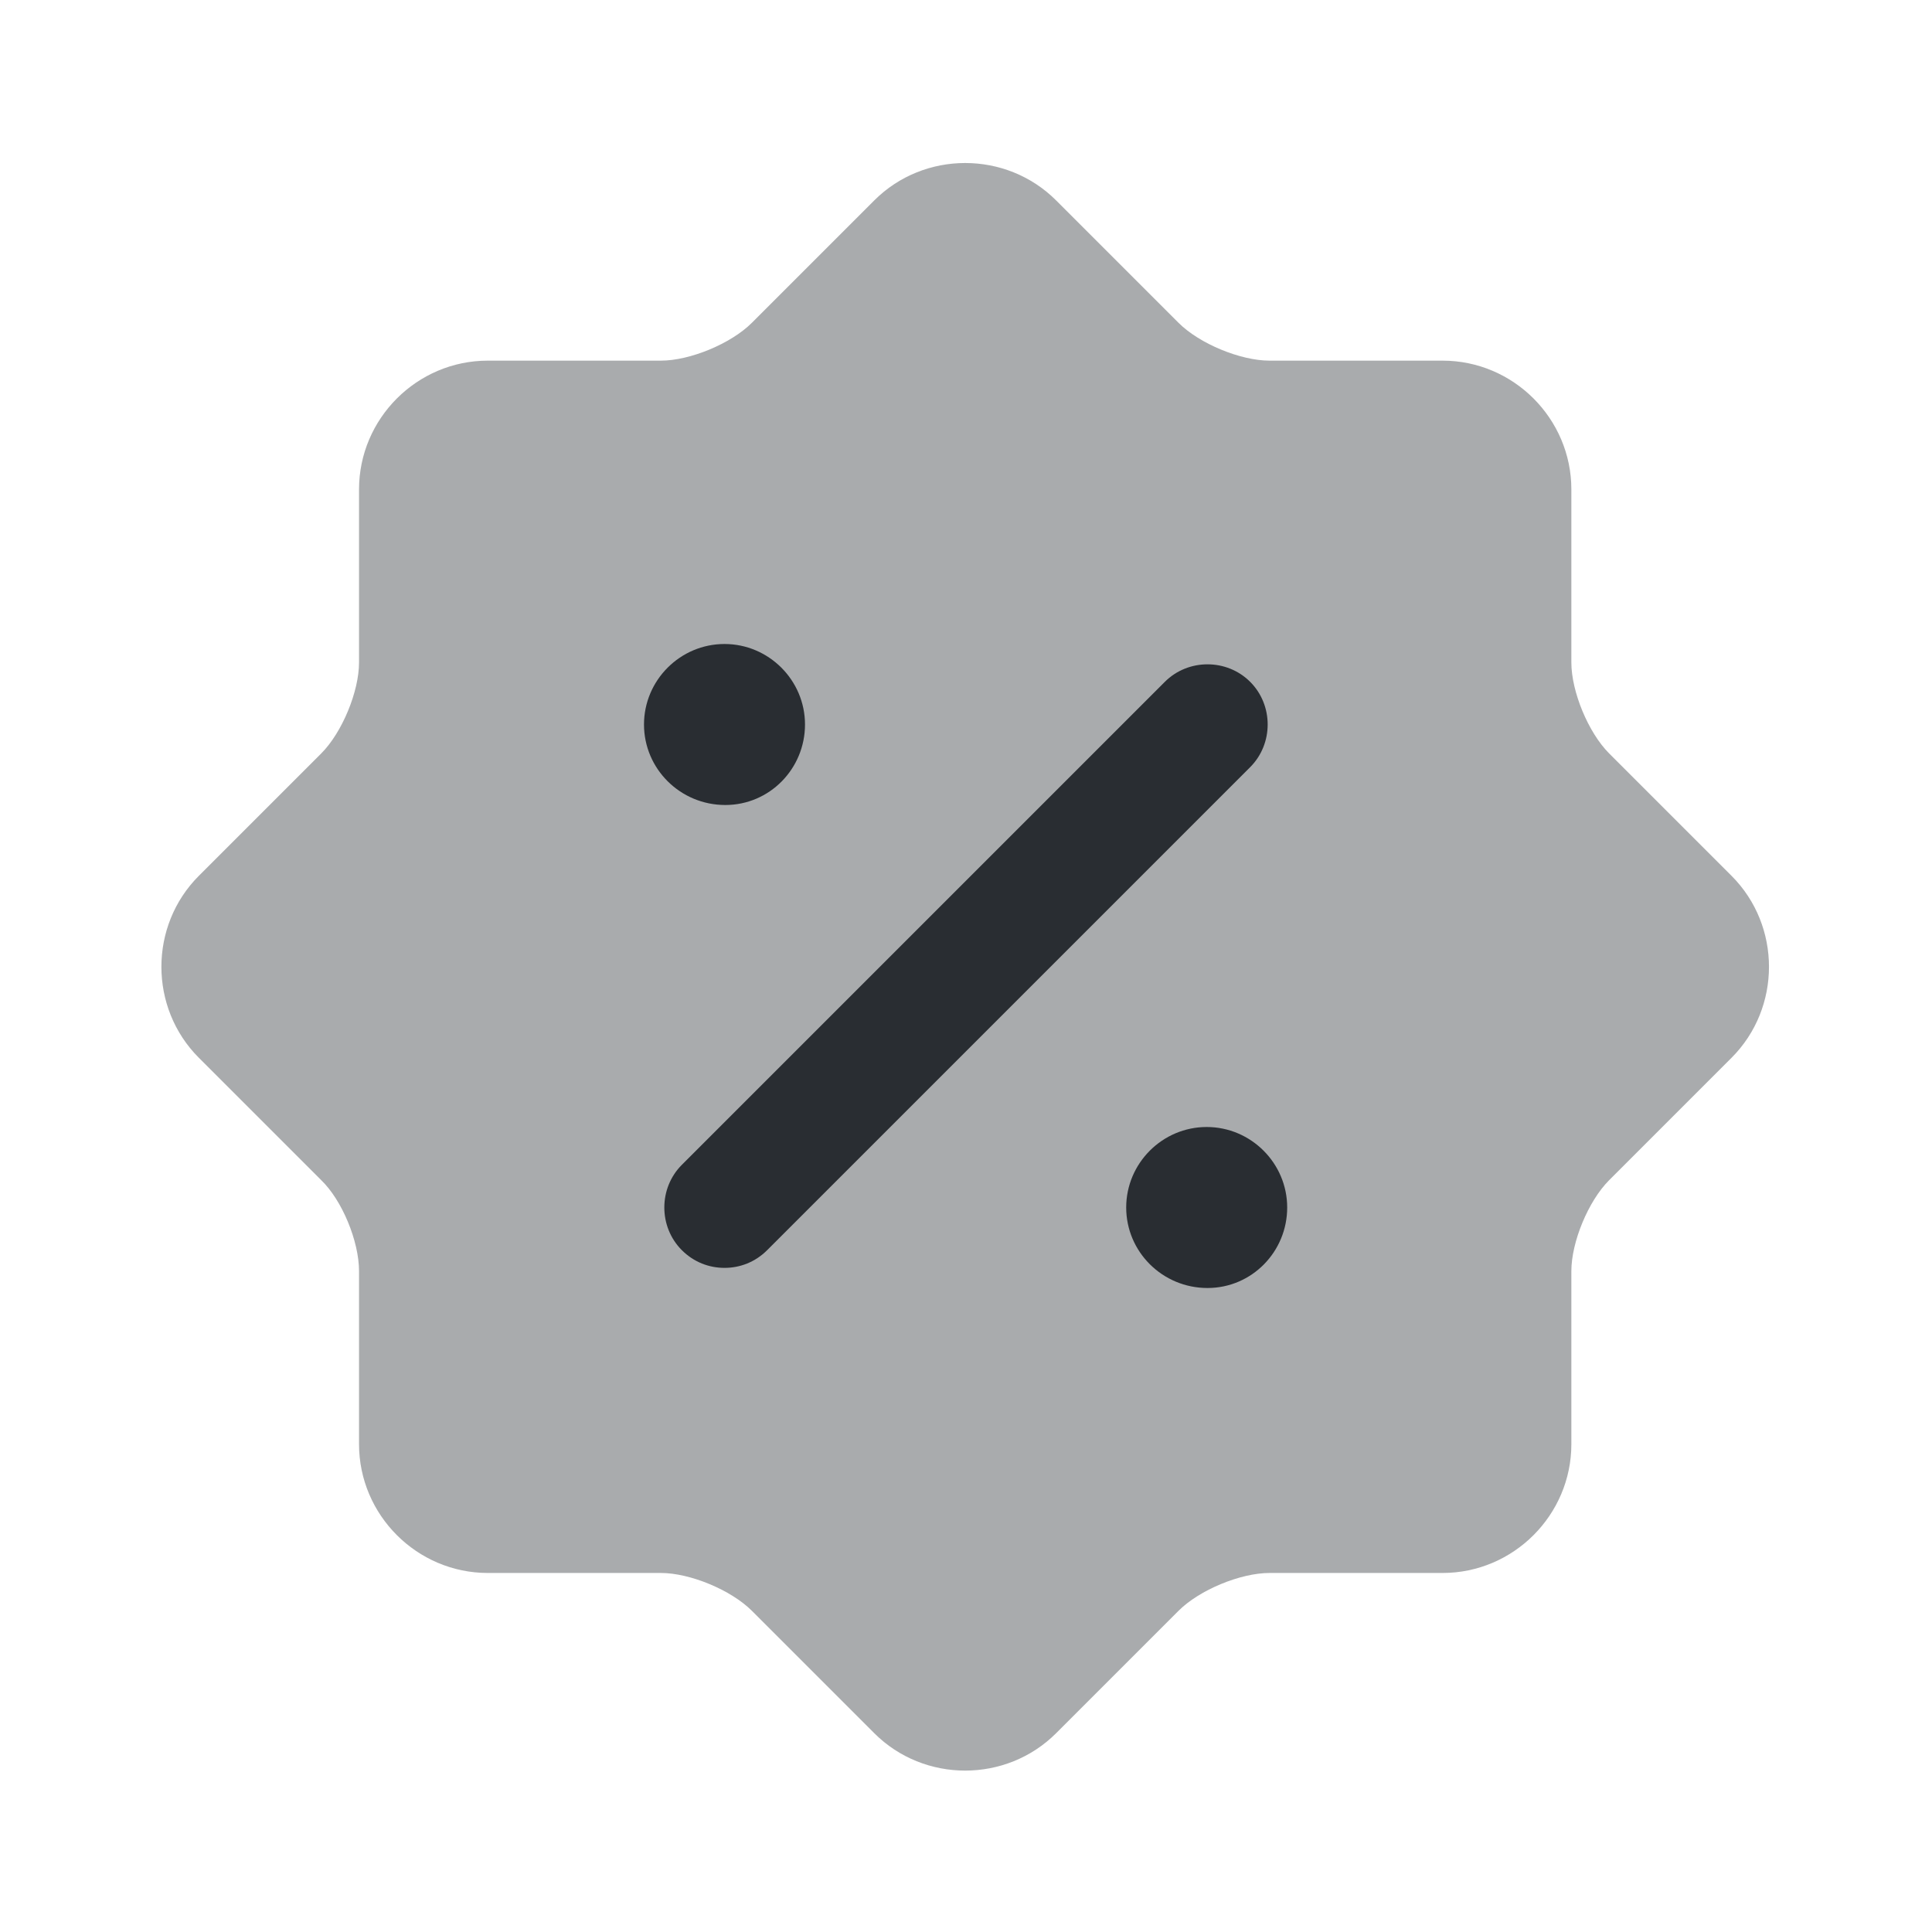 <svg width="24" height="24" viewBox="0 0 24 24" fill="none" xmlns="http://www.w3.org/2000/svg">
<path opacity="0.4" d="M3.99 14.66L2.47 13.14C1.85 12.52 1.85 11.5 2.47 10.88L3.99 9.36C4.25 9.1 4.46 8.59 4.46 8.23V6.08C4.46 5.2 5.18 4.48 6.06 4.48H8.21C8.57 4.48 9.08 4.27 9.34 4.01L10.86 2.49C11.48 1.87 12.5 1.87 13.12 2.49L14.64 4.01C14.9 4.27 15.41 4.48 15.77 4.48H17.92C18.8 4.48 19.52 5.2 19.52 6.08V8.23C19.52 8.59 19.73 9.1 19.99 9.36L21.51 10.88C22.13 11.5 22.13 12.52 21.51 13.14L19.99 14.66C19.73 14.92 19.52 15.43 19.52 15.79V17.94C19.52 18.82 18.8 19.54 17.92 19.54H15.77C15.41 19.54 14.9 19.75 14.64 20.01L13.12 21.53C12.5 22.15 11.48 22.15 10.86 21.53L9.34 20.01C9.08 19.75 8.57 19.54 8.21 19.54H6.06C5.18 19.54 4.46 18.82 4.46 17.94V15.79C4.46 15.42 4.25 14.91 3.99 14.66Z" fill="#292D32"/>
<path d="M15 16C14.44 16 13.99 15.55 13.99 15C13.99 14.45 14.44 14 14.99 14C15.54 14 15.99 14.45 15.99 15C15.99 15.55 15.55 16 15 16Z" fill="#292D32"/>
<path d="M9.01 10C8.45 10 8 9.55 8 9C8 8.45 8.45 8 9 8C9.55 8 10 8.45 10 9C10 9.55 9.56 10 9.01 10Z" fill="#292D32"/>
<path d="M9 15.75C8.81 15.75 8.62 15.68 8.47 15.53C8.18 15.24 8.18 14.76 8.47 14.47L14.47 8.47C14.76 8.18 15.24 8.18 15.53 8.47C15.82 8.76 15.82 9.24 15.53 9.53L9.53 15.53C9.38 15.68 9.19 15.75 9 15.75Z" fill="#292D32"/>
</svg>
